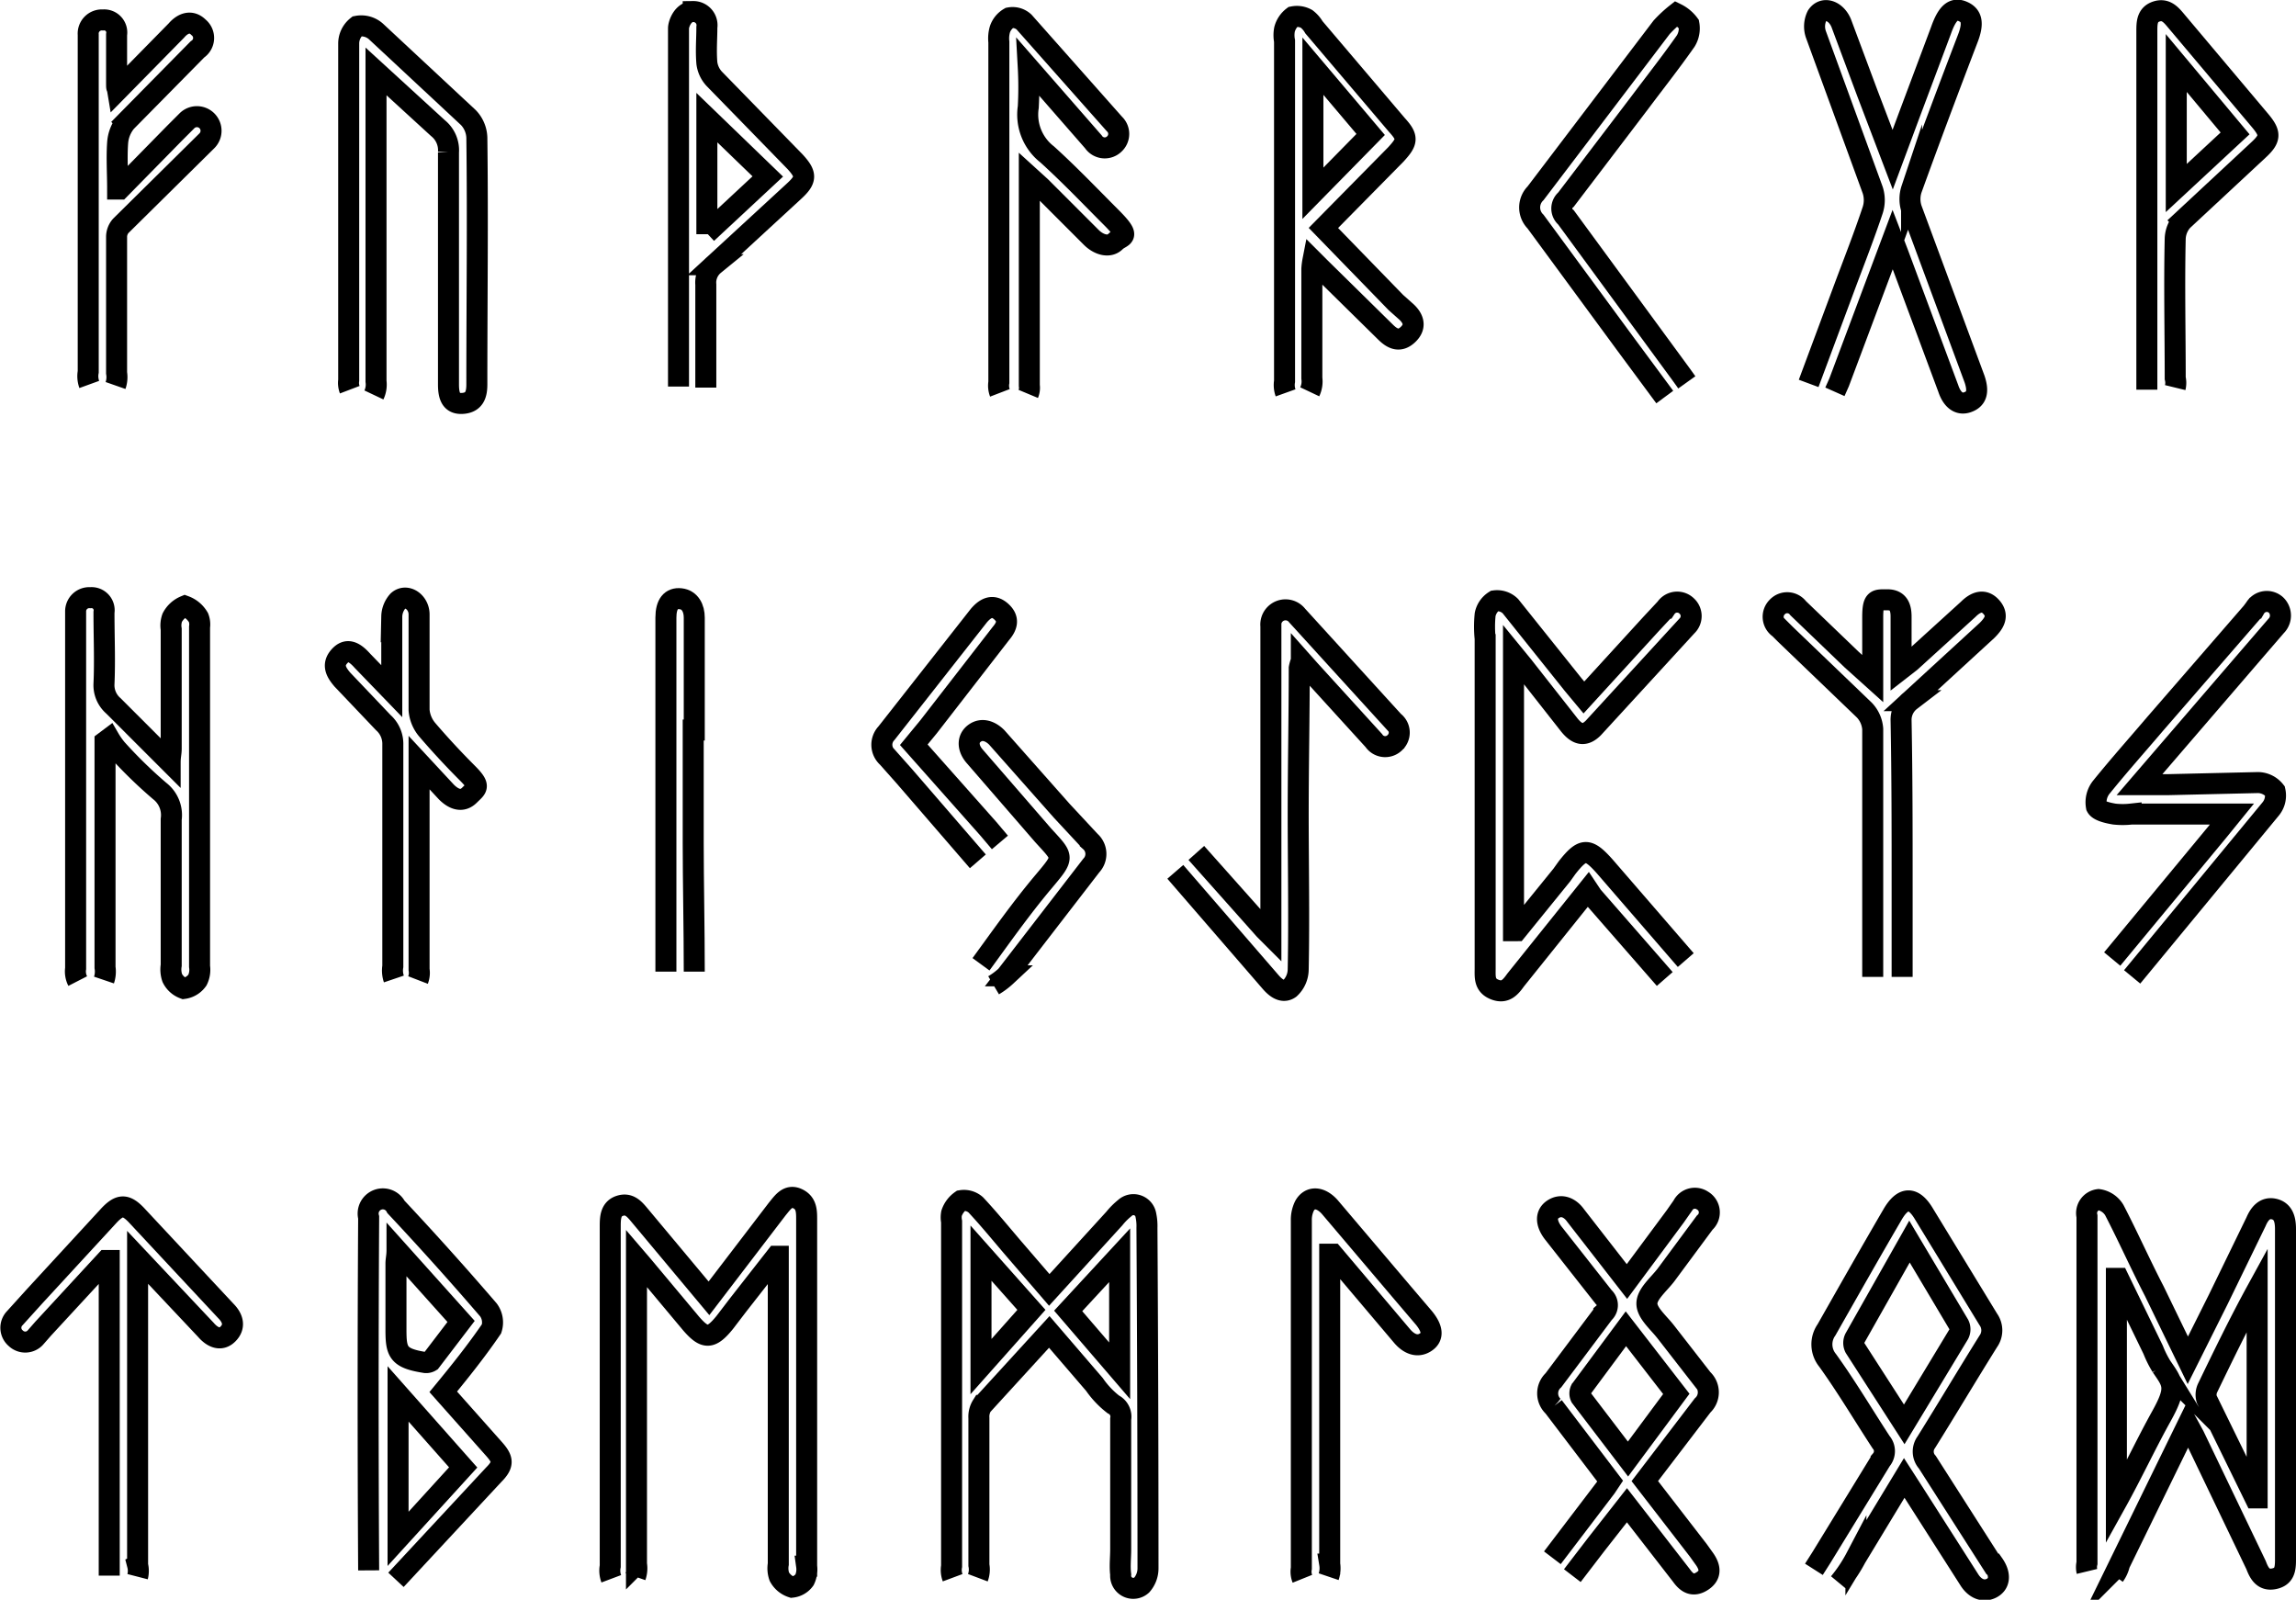<svg id="Layer_1" data-name="Layer 1" xmlns="http://www.w3.org/2000/svg" viewBox="0 0 218.6 152.3">
  <title>rune-alphabet</title>
  <g>
    <path d="M392.3,466.3a1.7,1.7,0,0,1,0-.8q0-16.3,0-32.6c0-.1,0-0.2,0-0.4a1.3,1.3,0,0,1,1.1-1.6,2.1,2.1,0,0,1,1.5,1c1.3,2.5,2.5,5.2,3.8,7.7l3.2,6.6,2.9-5.8,3.6-7.4c0.3-.7.8-1.4,1.7-1.2s1.1,1,1.1,1.9q0,15.8,0,31.5c0,0.9-.1,1.6-1.1,1.8s-1.4-.5-1.7-1.3l-5.9-12.3-0.6-1.1-6.5,13.3a3,3,0,0,1-.5,1.1m0.4-28.3h-0.2v21.3c1.5-2.7,2.8-5.5,4.3-8.2s1.1-3.1,0-4.7a10,10,0,0,1-.8-1.6Zm13,20.9h0.2V439.5c-1.7,3.1-3.2,6.2-4.7,9.3a1.5,1.5,0,0,0-.1,1.1Z" transform="translate(-193.6 -316.7)" fill="none" stroke="#000" stroke-miterlimit="10" stroke-width="2"/>
    <path d="M284.3,466.9a2.1,2.1,0,0,1-.1-1.1q0-16.4,0-32.8a2.1,2.1,0,0,1,0-.8,2.4,2.4,0,0,1,.9-1.2,1.7,1.7,0,0,1,1.4.4c1.4,1.5,2.6,3,3.9,4.5l3.1,3.6,6.2-6.8a6.5,6.5,0,0,1,1-1,1.2,1.2,0,0,1,2,.7,4.9,4.9,0,0,1,.1,1.2q0.1,16.2.1,32.4a2.4,2.4,0,0,1-.6,1.6,1.2,1.2,0,0,1-2-1c-0.1-.8,0-1.6,0-2.4,0-4.1,0-8.2,0-12.4a1.3,1.3,0,0,0-.7-1.4,8.5,8.5,0,0,1-1.8-1.9l-4.3-5-6.4,7a2,2,0,0,0-.3,1.2c0,4.7,0,9.4,0,14a2.2,2.2,0,0,1-.1,1.2m13.5-30.7-4.9,5.3,4.9,5.7v-11Zm-8.4,5.2L287,436v10.8Z" transform="translate(-193.6 -316.7)" fill="none" stroke="#000" stroke-miterlimit="10" stroke-width="2"/>
    <path d="M251.8,467a2.2,2.2,0,0,1-.1-1.2q0-16.1,0-32.3c0-.8,0-1.7.9-2s1.4,0.3,1.9.9l6.6,7.9,6.5-8.5c0.5-.6,1-1.4,1.9-1s0.9,1.2.9,2q0,16.5,0,33a2.3,2.3,0,0,1-.2,1.3,1.7,1.7,0,0,1-1.2.7,2.1,2.1,0,0,1-1.2-1,2.4,2.4,0,0,1-.1-1.2q0-14,0-28.1,0-.6,0-1.2h-0.2l-3.6,4.6-1.3,1.7c-1.3,1.6-1.9,1.6-3.2.1l-4.6-5.5-0.6-.7c0,0.8,0,1.4,0,1.9q0,13.6,0,27.2a2.4,2.4,0,0,1-.1,1.2" transform="translate(-193.6 -316.7)" fill="none" stroke="#000" stroke-miterlimit="10" stroke-width="2"/>
    <path d="M352.1,409.9l-6.9-7.9-0.4-.6-6.9,8.6c-0.5.7-1,1.3-2,.9s-0.9-1.2-.9-2q0-15.7,0-31.4a11.3,11.3,0,0,1,0-2.3,2,2,0,0,1,.9-1.3,1.8,1.8,0,0,1,1.5.5c2,2.5,4,5,6,7.5l1,1.2,6.4-7,1.4-1.5a1.3,1.3,0,0,1,2-.2,1.3,1.3,0,0,1,0,1.9l-8.9,9.7c-0.8.8-1.5,0.7-2.3-.3l-4.4-5.6-0.9-1.1v26.3H338l4.3-5.3,0.5-.7c1.5-1.9,2-1.9,3.6-.1l7.7,8.9" transform="translate(-193.6 -316.7)" fill="none" stroke="#000" stroke-miterlimit="10" stroke-width="2"/>
    <path d="M341.4,465l5.1-6.7,0.4-.6-5.4-7.1a1.7,1.7,0,0,1,0-2.5l4.8-6.4a1,1,0,0,0,0-1.5l-4.8-6.1c-0.7-.9-0.8-1.8,0-2.3s1.6-.1,2.1.6l4.9,6.3,4.6-6.2,0.7-1a1.3,1.3,0,0,1,1.9-.5,1.3,1.3,0,0,1,.2,2.1l-3.7,5c-0.7.9-1.8,1.8-1.8,2.7s1.1,1.8,1.8,2.7l3.5,4.5a1.7,1.7,0,0,1,0,2.5l-5.5,7.2,5.1,6.6,0.5,0.7c0.6,0.8.8,1.6-.1,2.2s-1.5.2-2-.5l-5.2-6.7-2.9,3.7-2.3,3m9.9-17.3-4.8-6.2-4.3,5.8a0.8,0.8,0,0,0,0,.7l4.5,5.9Z" transform="translate(-193.6 -316.7)" fill="none" stroke="#000" stroke-miterlimit="10" stroke-width="2"/>
    <path d="M228.7,466.2q-0.1-16.8,0-33.6a1.4,1.4,0,0,1,2.6-1q4.5,4.8,8.8,9.8a2,2,0,0,1,.3,1.8c-1.5,2.2-3.2,4.3-4.6,6l4.8,5.4c0.9,1,1,1.5,0,2.5l-9.3,10m6.4-10.7-6.2-7v13.8Zm-6.3-20.7c0,0.6-.1.9-0.1,1.3,0,2.1,0,4.2,0,6.3s0.2,2.7,2.7,3.1a0.8,0.8,0,0,0,.6-0.1l2.9-3.8Z" transform="translate(-193.6 -316.7)" fill="none" stroke="#000" stroke-miterlimit="10" stroke-width="2"/>
    <path d="M201,410.1a2,2,0,0,1-.2-1.2q0-16.7,0-33.4c0-.2,0-0.4,0-0.6a1.3,1.3,0,0,1,1.4-1.3,1.2,1.2,0,0,1,1.3,1.4c0,2.3.1,4.6,0,6.8a2.6,2.6,0,0,0,.9,2.1l5.4,5.4c0-.6.1-0.9,0.1-1.3q0-5.7,0-11.4a2.2,2.2,0,0,1,.1-1.1,2.4,2.4,0,0,1,1.2-1.1,2.5,2.5,0,0,1,1.3,1.1,1.8,1.8,0,0,1,.1.9q0,16.1,0,32.3a2.2,2.2,0,0,1-.2,1.3,1.9,1.9,0,0,1-1.3.8,2,2,0,0,1-1.1-1,2.5,2.5,0,0,1-.1-1.2c0-4.6,0-9.3,0-13.9a2.9,2.9,0,0,0-1.1-2.7,43.5,43.5,0,0,1-4.1-4,7.3,7.3,0,0,1-.7-1l-0.4.3q0,0.6,0,1.3,0,10.1,0,20.2a2.5,2.5,0,0,1-.1,1.2" transform="translate(-193.6 -316.7)" fill="none" stroke="#000" stroke-miterlimit="10" stroke-width="2"/>
    <path d="M366.3,466.1l0.7-1.1,5.7-9.3a1.3,1.3,0,0,0,0-1.7c-1.7-2.6-3.3-5.3-5.1-7.8a2.4,2.4,0,0,1-.1-2.9c2.1-3.7,4.2-7.4,6.3-11,1-1.7,2-1.7,3,0l6.1,10a1.8,1.8,0,0,1,0,2.1c-2,3.2-3.9,6.4-5.9,9.6a1.5,1.5,0,0,0,.1,1.9l6.2,9.7h0.1c0.7,1,.6,1.9-0.2,2.3s-1.6,0-2.1-.8l-5.3-8.3-0.9-1.4-4.6,7.6a13.9,13.9,0,0,1-1.6,2.4m6.7-32.5-5.2,9.2a1,1,0,0,0,0,.9l4.7,7.3,5.2-8.6a1,1,0,0,0,0-.9Z" transform="translate(-193.6 -316.7)" fill="none" stroke="#000" stroke-miterlimit="10" stroke-width="2"/>
    <path d="M365.8,353.2l3.5-9.4c0.9-2.4,1.8-4.7,2.6-7.1a3.1,3.1,0,0,0,0-1.9L366.5,320a2.3,2.3,0,0,1,.1-1.8c0.6-.9,1.8-0.5,2.3.7l2.5,6.7,2.4,6.3,1.6-4.3,3-8c0.6-1.7,1.2-2.2,2.1-1.8s1,1.2.4,2.7c-1.8,4.7-3.6,9.5-5.3,14.2a3,3,0,0,0,0,1.9c2,5.4,4,10.8,6,16.2,0.4,1.2.2,1.9-.7,2.2s-1.5-.4-1.8-1.3l-4.8-12.9-0.5-1.3-5.1,13.6-0.4.9" transform="translate(-193.6 -316.7)" fill="none" stroke="#000" stroke-miterlimit="10" stroke-width="2"/>
    <path d="M226.9,353.8a1.8,1.8,0,0,1-.1-0.9c0-10.7,0-21.4,0-32.1a2.1,2.1,0,0,1,.8-1.6,2.1,2.1,0,0,1,1.8.5l8.8,8.2a2.9,2.9,0,0,1,.8,1.9c0.1,7.8,0,15.7,0,23.5,0,0.9-.2,1.7-1.3,1.8s-1.4-.6-1.4-1.8c0-7.4,0-14.7,0-22.1a2.7,2.7,0,0,0-1-2.3l-5.9-5.4c0,2.2,0,4.2,0,6.1q0,11.7,0,23.4a2.3,2.3,0,0,1-.2,1.3" transform="translate(-193.6 -316.7)" fill="none" stroke="#000" stroke-miterlimit="10" stroke-width="2"/>
    <path d="M316,354.1a2.2,2.2,0,0,1-.1-1.1q0-16.2,0-32.4a2.9,2.9,0,0,1,0-1.1,2.2,2.2,0,0,1,.8-1.2,1.9,1.9,0,0,1,1.3.2,2.7,2.7,0,0,1,.7.8l7.9,9.3c1.1,1.2,1,1.6-.1,2.8l-6.9,7,6.9,7.1,0.9,0.8c0.7,0.6,1.1,1.4.3,2.2s-1.5.5-2.2-.2l-6.2-6.1-0.7-.7a6,6,0,0,0-.1.8c0,3.5,0,7,0,10.4a2.3,2.3,0,0,1-.2,1.3m0.3-18.9,5.5-5.6-5.5-6.5v12.1Z" transform="translate(-193.6 -316.7)" fill="none" stroke="#000" stroke-miterlimit="10" stroke-width="2"/>
    <path d="M307.5,397.9l6.5,7.3,0.6,0.6c0-1.1,0-1.9,0-2.7,0-8.9,0-17.9,0-26.8a1.4,1.4,0,0,1,2.5-1l9.2,10.1a1.3,1.3,0,0,1,.1,2,1.3,1.3,0,0,1-2-.2l-6.1-6.7-0.8-.9a4,4,0,0,0-.2.7c0,4.6-.1,9.3-0.1,13.9s0.1,9.9,0,14.8a2.5,2.5,0,0,1-.8,1.8c-0.7.5-1.4-.1-1.9-0.7l-9-10.4" transform="translate(-193.6 -316.7)" fill="none" stroke="#000" stroke-miterlimit="10" stroke-width="2"/>
    <path d="M204,466.7c0-.4,0-0.9,0-1.3q0-13.6,0-27.2,0-.8,0-1.5h-0.3l-6,6.5-0.7.8a1.3,1.3,0,0,1-1.9.1,1.3,1.3,0,0,1-.1-1.9l1.9-2.1,7-7.6c1.1-1.2,1.7-1.2,2.8,0l8.4,9c0.7,0.7.9,1.5,0.2,2.2s-1.5.3-2.1-.4l-6.5-6.9c0,0.8,0,1.2,0,1.7q0,13.8,0,27.6a2.2,2.2,0,0,1,0,1.1" transform="translate(-193.6 -316.7)" fill="none" stroke="#000" stroke-miterlimit="10" stroke-width="2"/>
    <path d="M258.2,353.5c0-.3,0-0.6,0-0.8q0-8.2,0-16.3t0-15.9c0-.4,0-0.7,0-1.1s0.4-1.6,1.4-1.6a1.3,1.3,0,0,1,1.3,1.5c0,1.1-.1,2.2,0,3.4a2.7,2.7,0,0,0,.7,1.5l7.7,7.9c1.1,1.2,1.1,1.7-.1,2.8l-7.6,7a2.2,2.2,0,0,0-.8,1.9c0,3.3,0,6.6,0,9.8m0.1-14.7,5.8-5.4-5.8-5.6v11.1Z" transform="translate(-193.6 -316.7)" fill="none" stroke="#000" stroke-miterlimit="10" stroke-width="2"/>
    <path d="M371.9,409.7c0-7.9,0-15.7,0-23.6a2.9,2.9,0,0,0-.8-1.8l-7.5-7.2-0.6-.6a1.3,1.3,0,0,1-.2-2,1.3,1.3,0,0,1,2,.1l5.1,4.9,2,1.8c0-2.2,0-4,0-5.8s0.3-1.7,1.4-1.7,1.3,0.8,1.3,1.6,0,3.2,0,5l0.9-.7,5.5-5c0.7-.7,1.5-1,2.2-0.2s0.3,1.5-.4,2.2l-7.3,6.7a2.3,2.3,0,0,0-.9,1.9c0.1,5.3.1,10.5,0.1,15.8,0,2.9,0,5.7,0,8.6" transform="translate(-193.6 -316.7)" fill="none" stroke="#000" stroke-miterlimit="10" stroke-width="2"/>
    <path d="M202.1,353.3a2.3,2.3,0,0,1-.1-1.2q0-15.7,0-31.4c0-.2,0-0.5,0-0.7a1.3,1.3,0,0,1,1.4-1.4,1.2,1.2,0,0,1,1.3,1.4c0,1.4,0,2.7,0,4.1s0,0.6.1,1.2l5.6-5.7c0.6-.7,1.4-1,2.1-0.3a1.3,1.3,0,0,1-.1,2.1l-6.8,6.9a3.5,3.5,0,0,0-.8,2c-0.1,1.4,0,2.9,0,4.4H205l5.2-5.3,1.2-1.2a1.3,1.3,0,1,1,1.9,1.9l-8.2,8.1a1.6,1.6,0,0,0-.4,1c0,4.3,0,8.6,0,13a2.4,2.4,0,0,1-.1,1.2" transform="translate(-193.6 -316.7)" fill="none" stroke="#000" stroke-miterlimit="10" stroke-width="2"/>
    <path d="M394.7,408l10.1-12.2,1.3-1.6h-9.6a7.3,7.3,0,0,1-1.6,0c-0.6-.1-1.5-0.3-1.7-0.7a2.3,2.3,0,0,1,.5-1.9c1.7-2.1,3.4-4,5.1-6l9.2-10.6,0.3-.4a1.3,1.3,0,0,1,2-.3,1.4,1.4,0,0,1,0,2l-2.5,2.9-10.5,12.2H400l8.6-.2a2.1,2.1,0,0,1,1.6.8,2,2,0,0,1-.4,1.7l-13.2,16" transform="translate(-193.6 -316.7)" fill="none" stroke="#000" stroke-miterlimit="10" stroke-width="2"/>
    <path d="M288.8,354.1a1.9,1.9,0,0,1-.1-1q0-16.2,0-32.4a3.1,3.1,0,0,1,.1-1.2,2,2,0,0,1,.9-1.1,1.6,1.6,0,0,1,1.4.4l8.6,9.7a1.3,1.3,0,0,1,0,1.9,1.3,1.3,0,0,1-2-.2l-6.2-7.1a34.4,34.4,0,0,1,0,3.8,4.8,4.8,0,0,0,1.8,4.5c2.1,1.9,4.1,4,6.1,6s1,1.7.4,2.3-1.6.3-2.3-.4l-4.8-4.8-1.1-1c0,0.8,0,1.4,0,2q0,8.9,0,17.9a1.5,1.5,0,0,1-.1.8" transform="translate(-193.6 -316.7)" fill="none" stroke="#000" stroke-miterlimit="10" stroke-width="2"/>
    <path d="M398,353.8c0-.7,0-1.4,0-2.2q0-7.6,0-15.1h0q0-8.4,0-16.8c0-.8,0-1.6.9-1.9s1.4,0.3,1.9.9l8,9.5c1,1.2,1,1.7-.2,2.8l-7.2,6.7a2.7,2.7,0,0,0-.7,1.7c-0.1,4.4,0,8.9,0,13.3a1.9,1.9,0,0,1,0,.9m0.1-30.9v11.9l5.6-5.2Z" transform="translate(-193.6 -316.7)" fill="none" stroke="#000" stroke-miterlimit="10" stroke-width="2"/>
    <path d="M317.6,467a1.8,1.8,0,0,1-.1-1q0-16.5,0-33.1a3,3,0,0,1,.3-1.4c0.5-.9,1.5-0.9,2.4.1l6.7,7.9,2.3,2.7c0.8,1,.9,1.8.1,2.3s-1.6.1-2.2-.6l-6.6-7.8h-0.3q0,0.6,0,1.3,0,14.1,0,28.2a2.5,2.5,0,0,1-.1,1.2" transform="translate(-193.6 -316.7)" fill="none" stroke="#000" stroke-miterlimit="10" stroke-width="2"/>
    <path d="M231.1,409.9a2.5,2.5,0,0,1-.1-1.2c0-7,0-14.1,0-21.1a2.7,2.7,0,0,0-.9-2.1l-3.9-4.1c-0.6-.7-1-1.4-0.3-2.2s1.4-.5,2.2.4l2.8,2.9c0-2.6,0-4.9,0-7.1a2.3,2.3,0,0,1,.6-1.5c0.8-.7,2,0.1,2,1.3,0,3,0,6.1,0,9.1a3.3,3.3,0,0,0,.8,1.9c1.2,1.4,2.5,2.8,3.8,4.1s0.9,1.4.2,2.1-1.5.4-2.2-.3l-2.6-2.8c0,0.8,0,1.4,0,1.9q0,8.9,0,17.8a1.9,1.9,0,0,1-.1,1" transform="translate(-193.6 -316.7)" fill="none" stroke="#000" stroke-miterlimit="10" stroke-width="2"/>
    <path d="M352.1,354.5l-3.7-5-8.6-11.7a1.9,1.9,0,0,1,0-2.7l12-15.8a11.9,11.9,0,0,1,1.4-1.3,3.3,3.3,0,0,1,1.2,1,2.3,2.3,0,0,1-.3,1.6c-1.4,2-2.9,3.9-4.4,5.9l-7,9.2a1.1,1.1,0,0,0,0,1.7l11,15,0.5,0.7" transform="translate(-193.6 -316.7)" fill="none" stroke="#000" stroke-miterlimit="10" stroke-width="2"/>
    <path d="M257,409.2c0-2.7,0-5.3,0-8q0-8.6,0-17.2c0-2.8,0-5.7,0-8.5,0-1.3.5-1.9,1.4-1.8s1.3,0.9,1.3,1.8c0,3.6,0,7.1,0,10.7h-0.1c0,3.6,0,7.2,0,10.8s0.1,8.1.1,12.2" transform="translate(-193.6 -316.7)" fill="none" stroke="#000" stroke-miterlimit="10" stroke-width="2"/>
    <path d="M286.7,398.7l-7-8.1-1.6-1.8a1.6,1.6,0,0,1-.1-2.3l8.8-11.2c0.6-.7,1.3-1.1,2.1-0.4s0.6,1.4,0,2.1l-6.9,8.9-1.4,1.7,7.1,8,1.1,1.3" transform="translate(-193.6 -316.7)" fill="none" stroke="#000" stroke-miterlimit="10" stroke-width="2"/>
    <path d="M287,408.5c1.9-2.6,3.8-5.3,5.9-7.8s2-2.3,0-4.5l-6.5-7.5c-0.7-.8-0.7-1.7,0-2.2s1.5-.2,2.1.4l6.2,7,2.7,2.9a1.6,1.6,0,0,1,.1,2.3l-8.1,10.5a7,7,0,0,1-1.2.9" transform="translate(-193.6 -316.7)" fill="none" stroke="#000" stroke-miterlimit="10" stroke-width="2"/>
  </g>
</svg>
